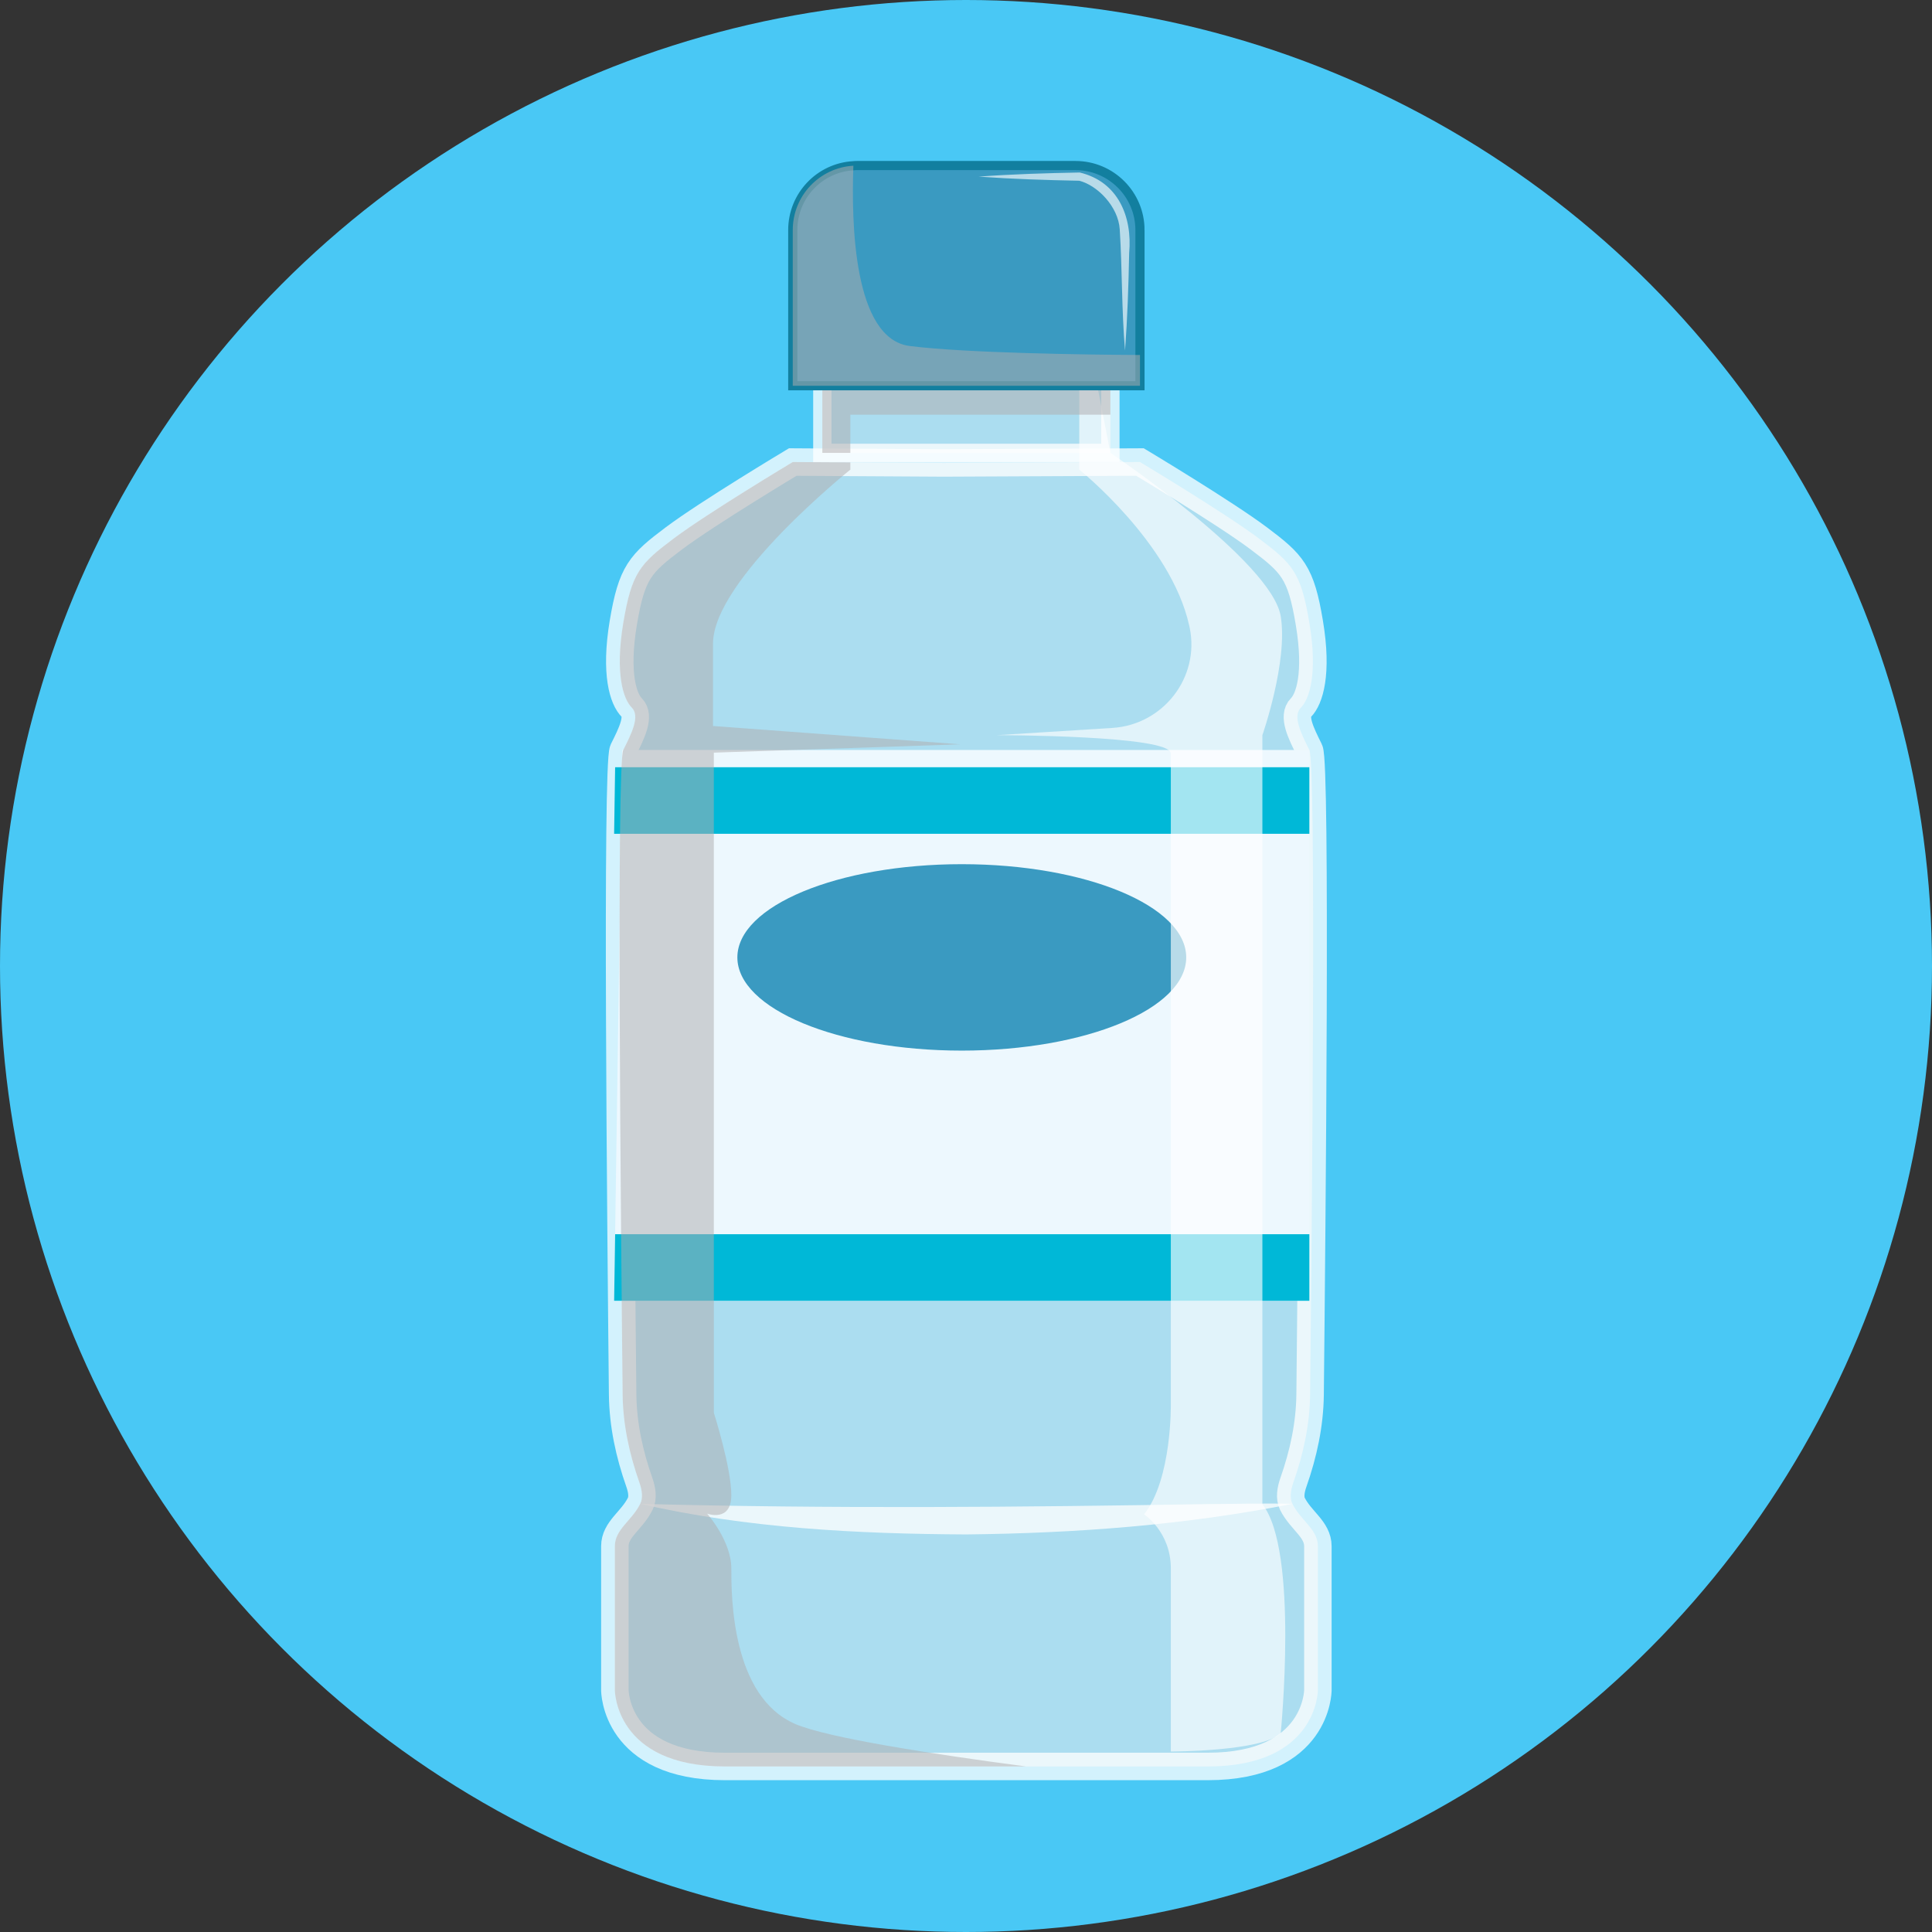 <?xml version="1.0" encoding="UTF-8"?>
<svg xmlns="http://www.w3.org/2000/svg" viewBox="0 0 211 211">
  <rect x="0" y="0" width="211" height="211" fill="#333333" stroke="none"/>
  <defs>
    <style>
      .cls-1 {
        fill: #b0aeaf;
        mix-blend-mode: multiply;
        opacity: .52;
      }

      .cls-1, .cls-2, .cls-3, .cls-4, .cls-5, .cls-6, .cls-7 {
        stroke-width: 0px;
      }

      .cls-8 {
        stroke-width: 2px;
      }

      .cls-8, .cls-9 {
        fill: #cae3ee;
        stroke: #fff;
      }

      .cls-8, .cls-9, .cls-10 {
        opacity: .76;
      }

      .cls-8, .cls-9, .cls-11 {
        stroke-miterlimit: 10;
      }

      .cls-2, .cls-12 {
        opacity: .64;
      }

      .cls-2, .cls-6 {
        fill: #fff;
      }

      .cls-3 {
        fill: #49c8f5;
      }

      .cls-9 {
        stroke-width: 3px;
      }

      .cls-4 {
        fill: #edf8fe;
      }

      .cls-13 {
        isolation: isolate;
      }

      .cls-5, .cls-11 {
        fill: #3a9ac1;
      }

      .cls-11 {
        stroke: #127f9f;
      }

      .cls-7 {
        fill: #00b8d7;
      }
    </style>
  </defs>
  <g class="cls-13">
    <g id="Layer_1" data-name="Layer 1">
      <g>
        <circle class="cls-3" cx="105.5" cy="105.5" r="105.5"/>
        <g>
          <rect class="cls-8" x="89.81" y="41.13" width="31.46" height="8.33"/>
          <path class="cls-9" d="M143.93,168.87v15.72s0,8.33-12.03,8.33h-52.73c-12.02,0-12.02-8.33-12.02-8.33v-15.72c0-1.85,1.85-2.78,2.77-4.63.33-.65.2-1.52-.11-2.39-1.08-3.07-1.77-6.26-1.81-9.52-.19-18.14-.68-68.9.07-70.42.93-1.85,1.85-3.7.93-4.63-.93-.92-1.85-3.7-.93-9.25.93-5.55,1.85-6.47,5.55-9.25,3.7-2.77,12.96-8.32,12.96-8.32l6.29.04,10.2.06,21.43-.1s9.25,5.55,12.95,8.32c3.7,2.78,4.63,3.7,5.55,9.25.93,5.55,0,8.33-.92,9.25-.93.93,0,2.78.92,4.63.76,1.52.27,52.28.08,70.42-.04,3.26-.73,6.45-1.81,9.52-.31.87-.44,1.74-.12,2.39.93,1.85,2.78,2.78,2.78,4.63Z"/>
          <polygon class="cls-4" points="143 81.91 143 142.06 67.07 142.06 67.18 134.79 67.95 81.91 143 81.91"/>
          <ellipse class="cls-5" cx="105.04" cy="104.56" rx="24.51" ry="10.18"/>
          <g class="cls-10">
            <path class="cls-6" d="M69.92,164.24c20.72.55,41.56.37,62.29.02,2.98-.01,5.95-.1,8.94-.02-11.73,2.33-23.67,3.21-35.61,3.34-11.93-.06-23.95-.67-35.62-3.34h0Z"/>
          </g>
          <polygon class="cls-7" points="143 134.79 143 142.06 67.07 142.06 67.18 134.79 143 134.79"/>
          <polygon class="cls-7" points="143 83.79 143 91.06 67.07 91.06 67.18 83.79 143 83.79"/>
          <path class="cls-2" d="M117.87,42.29v9s10,8,12,17c.02.09.04.18.06.27,1.12,5.44-2.91,10.6-8.46,10.94l-12.6.79s19,0,19,2v71s.15,8.21-2.92,12.1c0,0,2.92,1.9,2.92,5.9v20s10,0,12-2c0,0,2-20-2-25v-84h0s2.82-8.07,2-13c-1-6-18.6-17.83-18.6-17.83l-1.4-7.17h-2Z"/>
          <path class="cls-1" d="M86.87,188.29c3.51,1.5,14.8,3.26,25.19,4.63h-32.89c-12.02,0-12.02-8.33-12.02-8.33v-15.72c0-1.85,1.85-2.78,2.77-4.63.33-.65.2-1.52-.11-2.39-1.08-3.07-1.77-6.26-1.81-9.52-.19-18.14-.68-68.9.07-70.42.93-1.85,1.85-3.7.93-4.63-.93-.92-1.85-3.7-.93-9.25.93-5.55,1.85-6.47,5.55-9.25,3.7-2.77,12.96-8.32,12.96-8.32l6.29.04v.79s-15,12-15,19v9l27,2-26.91.91v72.09s1.91,6,1.91,9-2.64,2.02-2.64,2.02c0,0,2.64,2.98,2.64,5.98s0,14,7,17Z"/>
          <polygon class="cls-1" points="121.27 41.13 121.27 45.29 92.87 45.29 92.87 49.46 89.81 49.46 89.81 41.13 121.27 41.13"/>
          <path class="cls-11" d="M124.5,25.13v17h-37.92v-17c0-3.75,2.92-6.82,6.62-7.03.14-.02.28-.02.42-.02h23.83c3.9,0,7.05,3.16,7.05,7.05Z"/>
          <path class="cls-1" d="M124.5,38.77v3.36h-37.92v-17c0-3.75,2.92-6.82,6.62-7.03-.22,6.19-.01,18.92,6.17,19.69,6.13.77,19.31.95,25.13.98Z"/>
          <g class="cls-12">
            <path class="cls-6" d="M106.87,19.29c3.68-.27,7.36-.38,11.05-.45,4.19,1,5.76,4.82,5.4,8.8-.07,3.55-.19,7.11-.45,10.65-.38-4.4-.3-8.85-.58-13.25-.16-2.48-2.44-4.8-4.42-5.3-3.67-.07-7.34-.19-11-.45h0Z"/>
          </g>
        </g>
      </g>
    </g>
  </g>
</svg>
